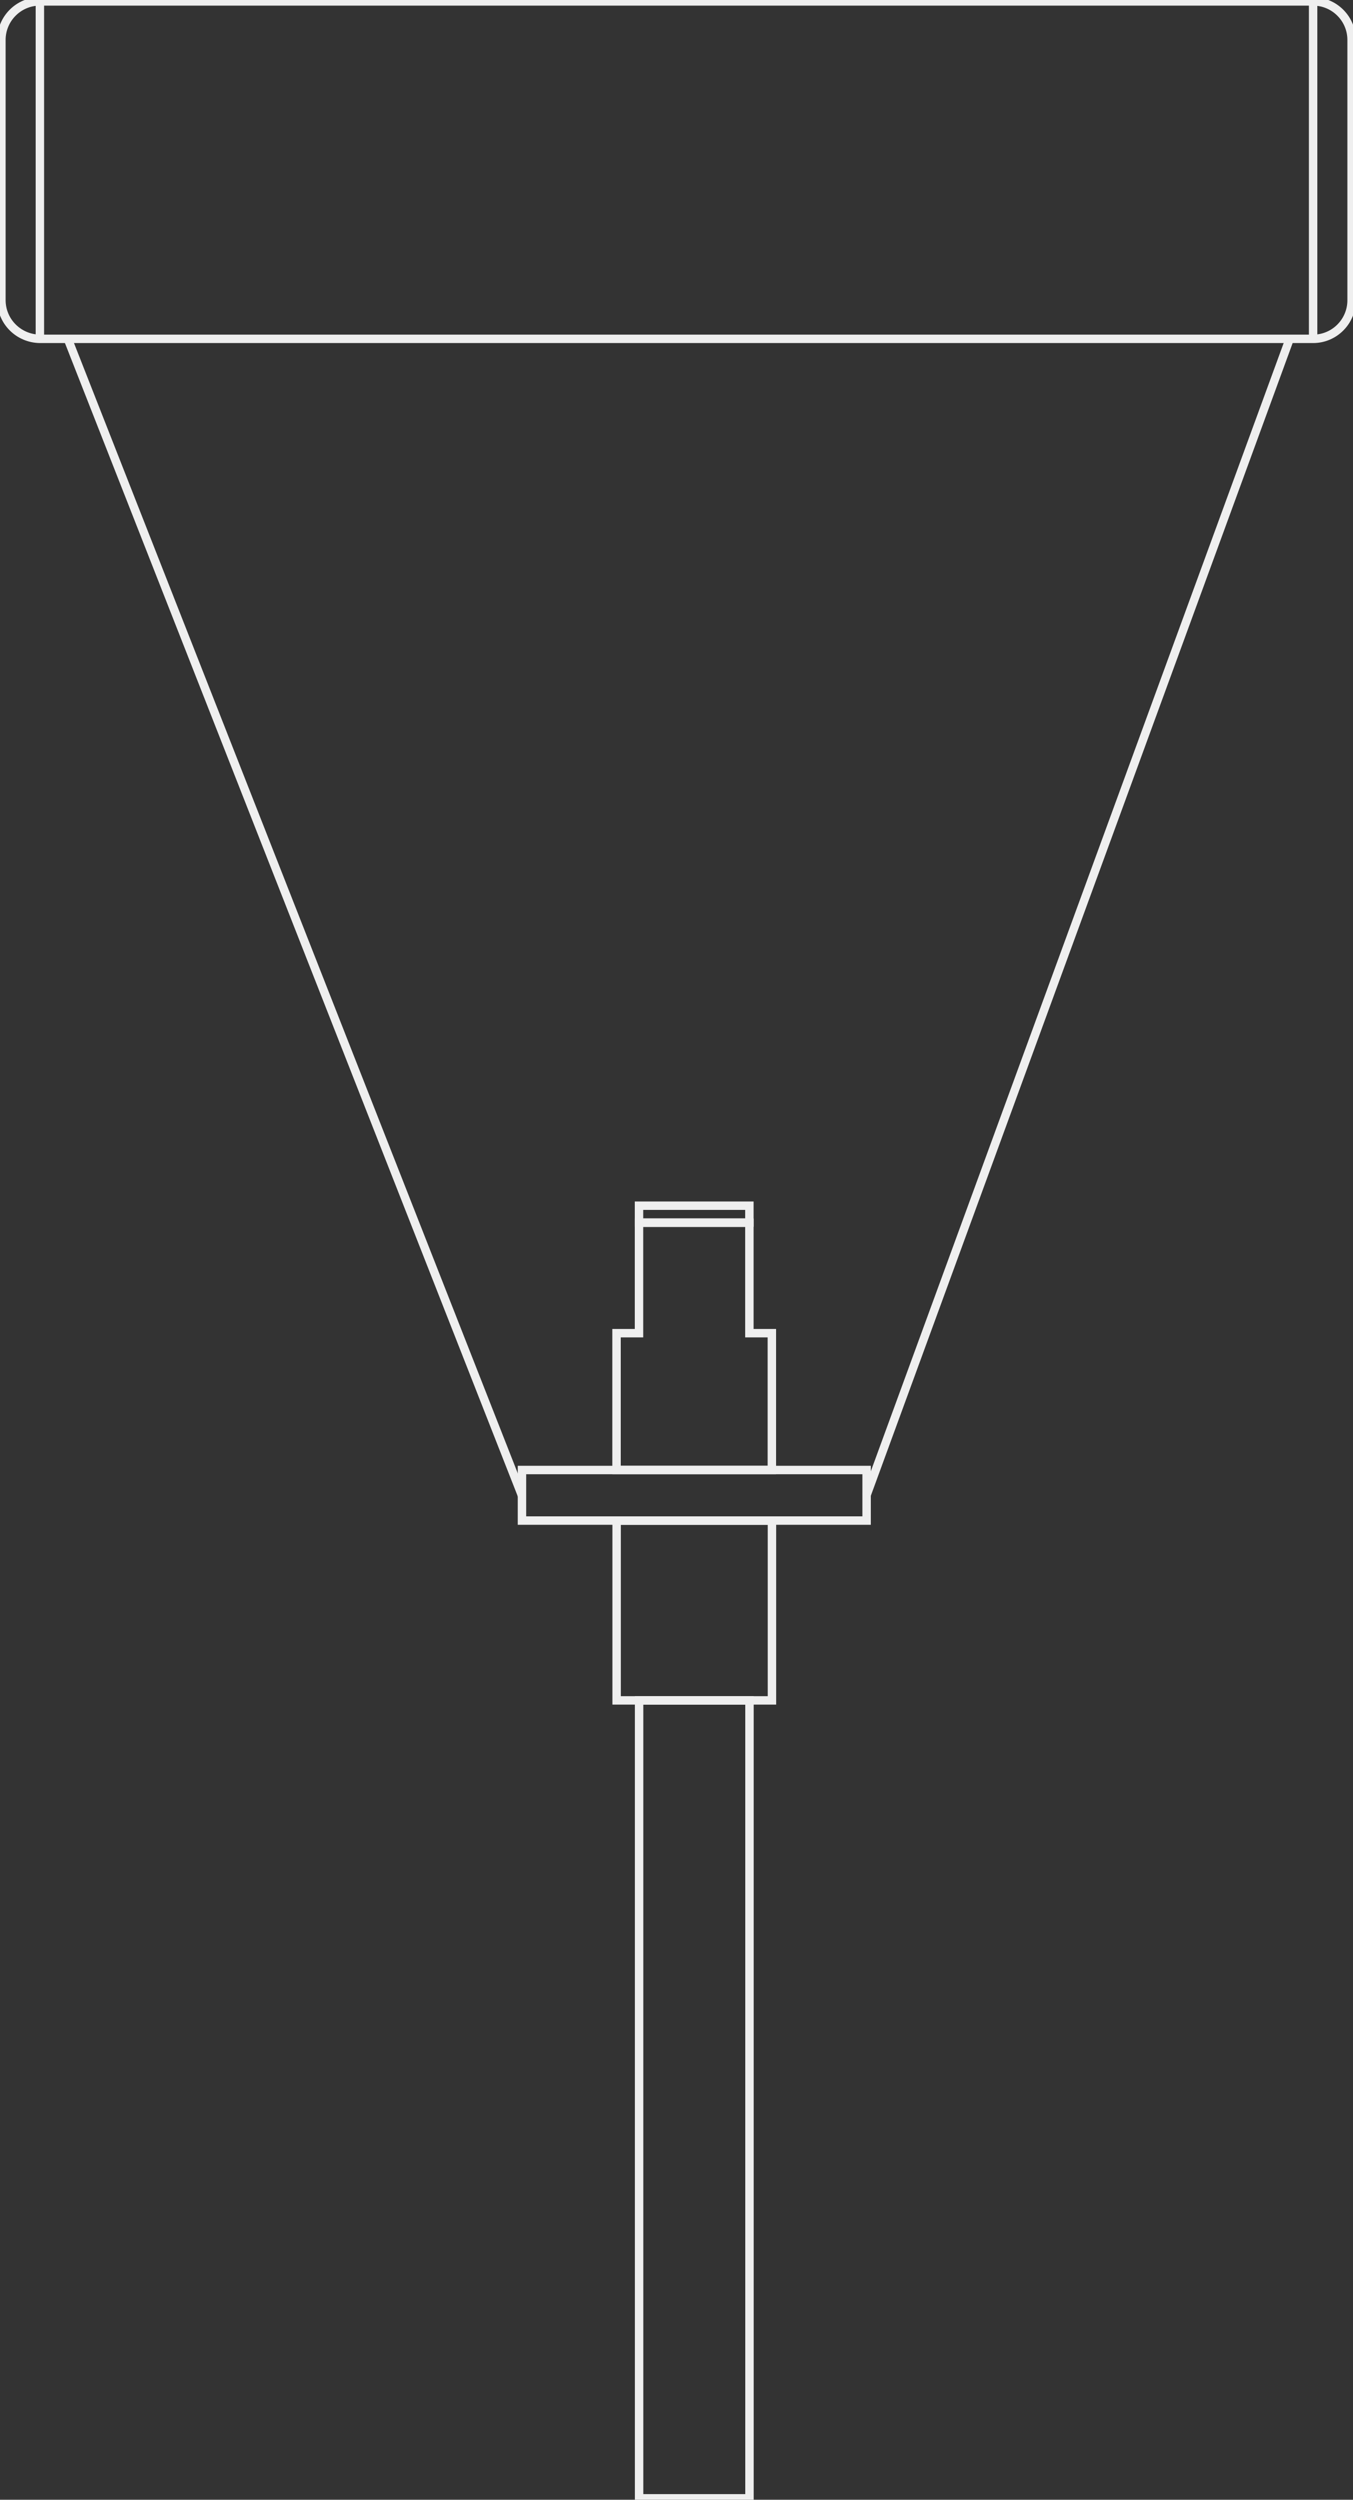 <?xml version="1.0" encoding="utf-8"?>
<!-- Generator: Adobe Illustrator 21.1.0, SVG Export Plug-In . SVG Version: 6.00 Build 0)  -->
<svg version="1.1" id="Layer_2" xmlns="http://www.w3.org/2000/svg" xmlns:xlink="http://www.w3.org/1999/xlink" x="0px" y="0px"
	 viewBox="0 0 481.7 889.7" style="enable-background:new 0 0 481.7 889.7;" xml:space="preserve">
<rect x="0" y="0" width="481.7" height="889.7" fill="#333333" stroke="none"/>
<style type="text/css">
	.svg-path{
    fill:none;
    stroke-miterlimit:10;
    stroke-width:3px;
  }
  .dark{
    stroke:#272727;
  }
  .light{
    stroke:#efefef;
  }
  .detail{
    stroke:#efefef;
    stroke-width:2px;
  }
  .fill-animate{
    animation-timing-function: ease-in-out;
    animation-fill-mode: forwards;
    animation-name: FillIn;
    animation-duration: 1s;
    animation-delay: 2s;
    fill-opacity: 0;
  }
  .red{
    fill:#fb4e3e;
  }
  .orange{
    fill:#e94101;
  }
  @keyframes FillIn {
    from { fill-opacity: 0; }
    to { fill-opacity: 1; }
  }
</style>
<path class="svg-path light" d="M0.5,106.8V14.2c0-7.5,6.1-13.7,13.7-13.7h453.3c7.5,0,13.7,6.1,13.7,13.7v92.7c0,7.5-6.1,13.7-13.7,13.7H14.2
	C6.6,120.5,0.5,114.4,0.5,106.8z"/>
<line class="svg-path light" x1="467.5" y1="0.5" x2="467.5" y2="120.5"/>
<line class="svg-path light" x1="14.2" y1="0.5" x2="14.2" y2="120.5"/>
<rect x="238.2" y="470.8" transform="matrix(-1.836970e-16 1 -1 -1.836970e-16 779.333 285)" class="svg-path light" width="18" height="122.7"/>
<line class="svg-path light" x1="308.5" y1="532.2" x2="459.2" y2="120.5"/>
<line class="svg-path light" x1="24.1" y1="120.5" x2="185.8" y2="532.2"/>
<polygon class="svg-path light" points="274.8,474.5 266.8,474.5 266.8,435.2 227.5,435.2 227.5,474.5 219.5,474.5 219.5,523.2 274.8,523.2 "/>
<rect x="244.2" y="412.5" transform="matrix(6.123234e-17 -1 1 6.123234e-17 -185 679.333)" class="svg-path light fill-animate orange" width="6" height="39.3"/>
<rect x="215.2" y="545.5" transform="matrix(-1.836970e-16 1 -1 -1.836970e-16 820.333 326)" class="svg-path light" width="64" height="55.3"/>
<rect x="105.2" y="727.5" transform="matrix(-1.836970e-16 1 -1 -1.836970e-16 994.333 500)" class="svg-path light fill-animate orange" width="284" height="39.3"/>
</svg>
